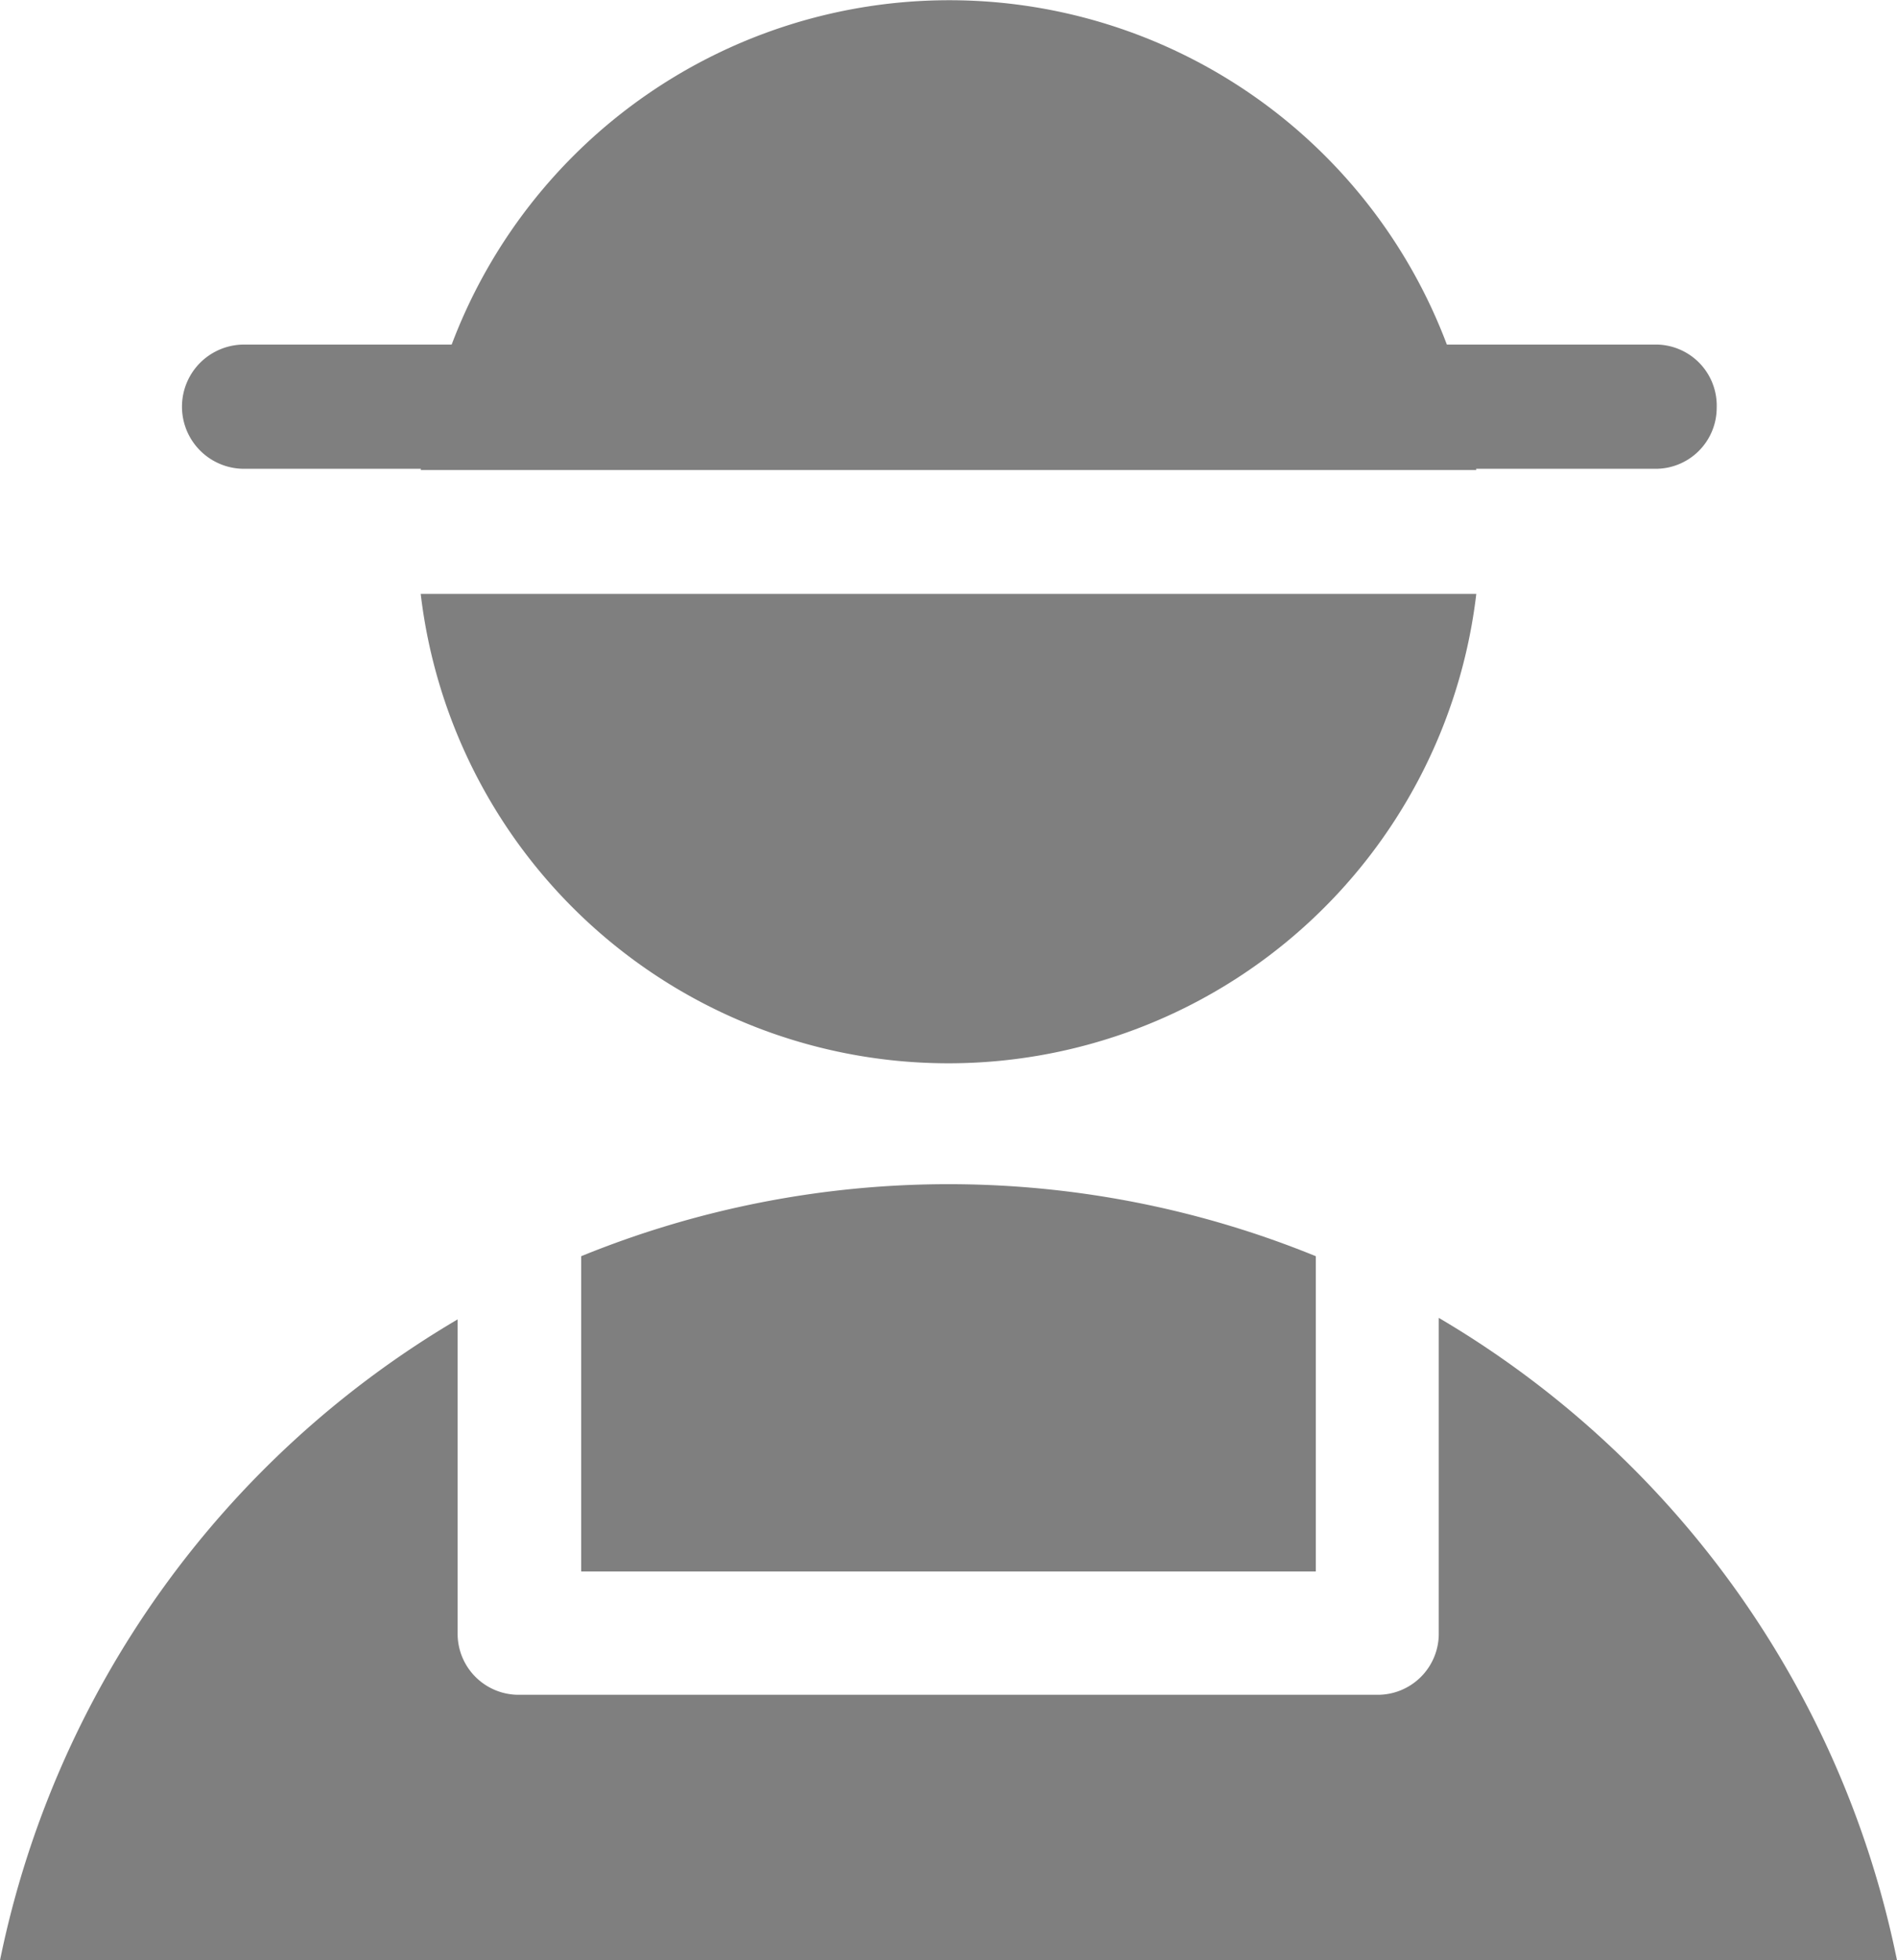 <svg xmlns="http://www.w3.org/2000/svg" viewBox="0 0 62.18 64.23"><defs><style>.cls-1{fill:#7F7F7F;}</style></defs><g id="profile"><path class="cls-1" d="M43.13,51.49H19.05V41.16a31.89,31.89,0,0,1,24.08,0Z"/><path class="cls-1" d="M62.18,64.23H0a31.73,31.73,0,0,1,15-21V53.53a2,2,0,0,0,2,2H45.16a2,2,0,0,0,2-2V43.18A31.75,31.75,0,0,1,62.18,64.23Z"/><path class="cls-1" d="M13.79,19.46h34.6a17.42,17.42,0,0,1-34.6,0Z"/><path class="cls-1" d="M48.39,15.4H13.79a16.68,16.68,0,0,1,1-4.07,17.43,17.43,0,0,1,32.65,0A16.25,16.25,0,0,1,48.39,15.4Z"/><path class="cls-1" d="M56.27,13.36a2,2,0,0,1-2,2H8a2,2,0,0,1,0-4.07H54.23A2,2,0,0,1,56.27,13.36Z"/></g></svg>